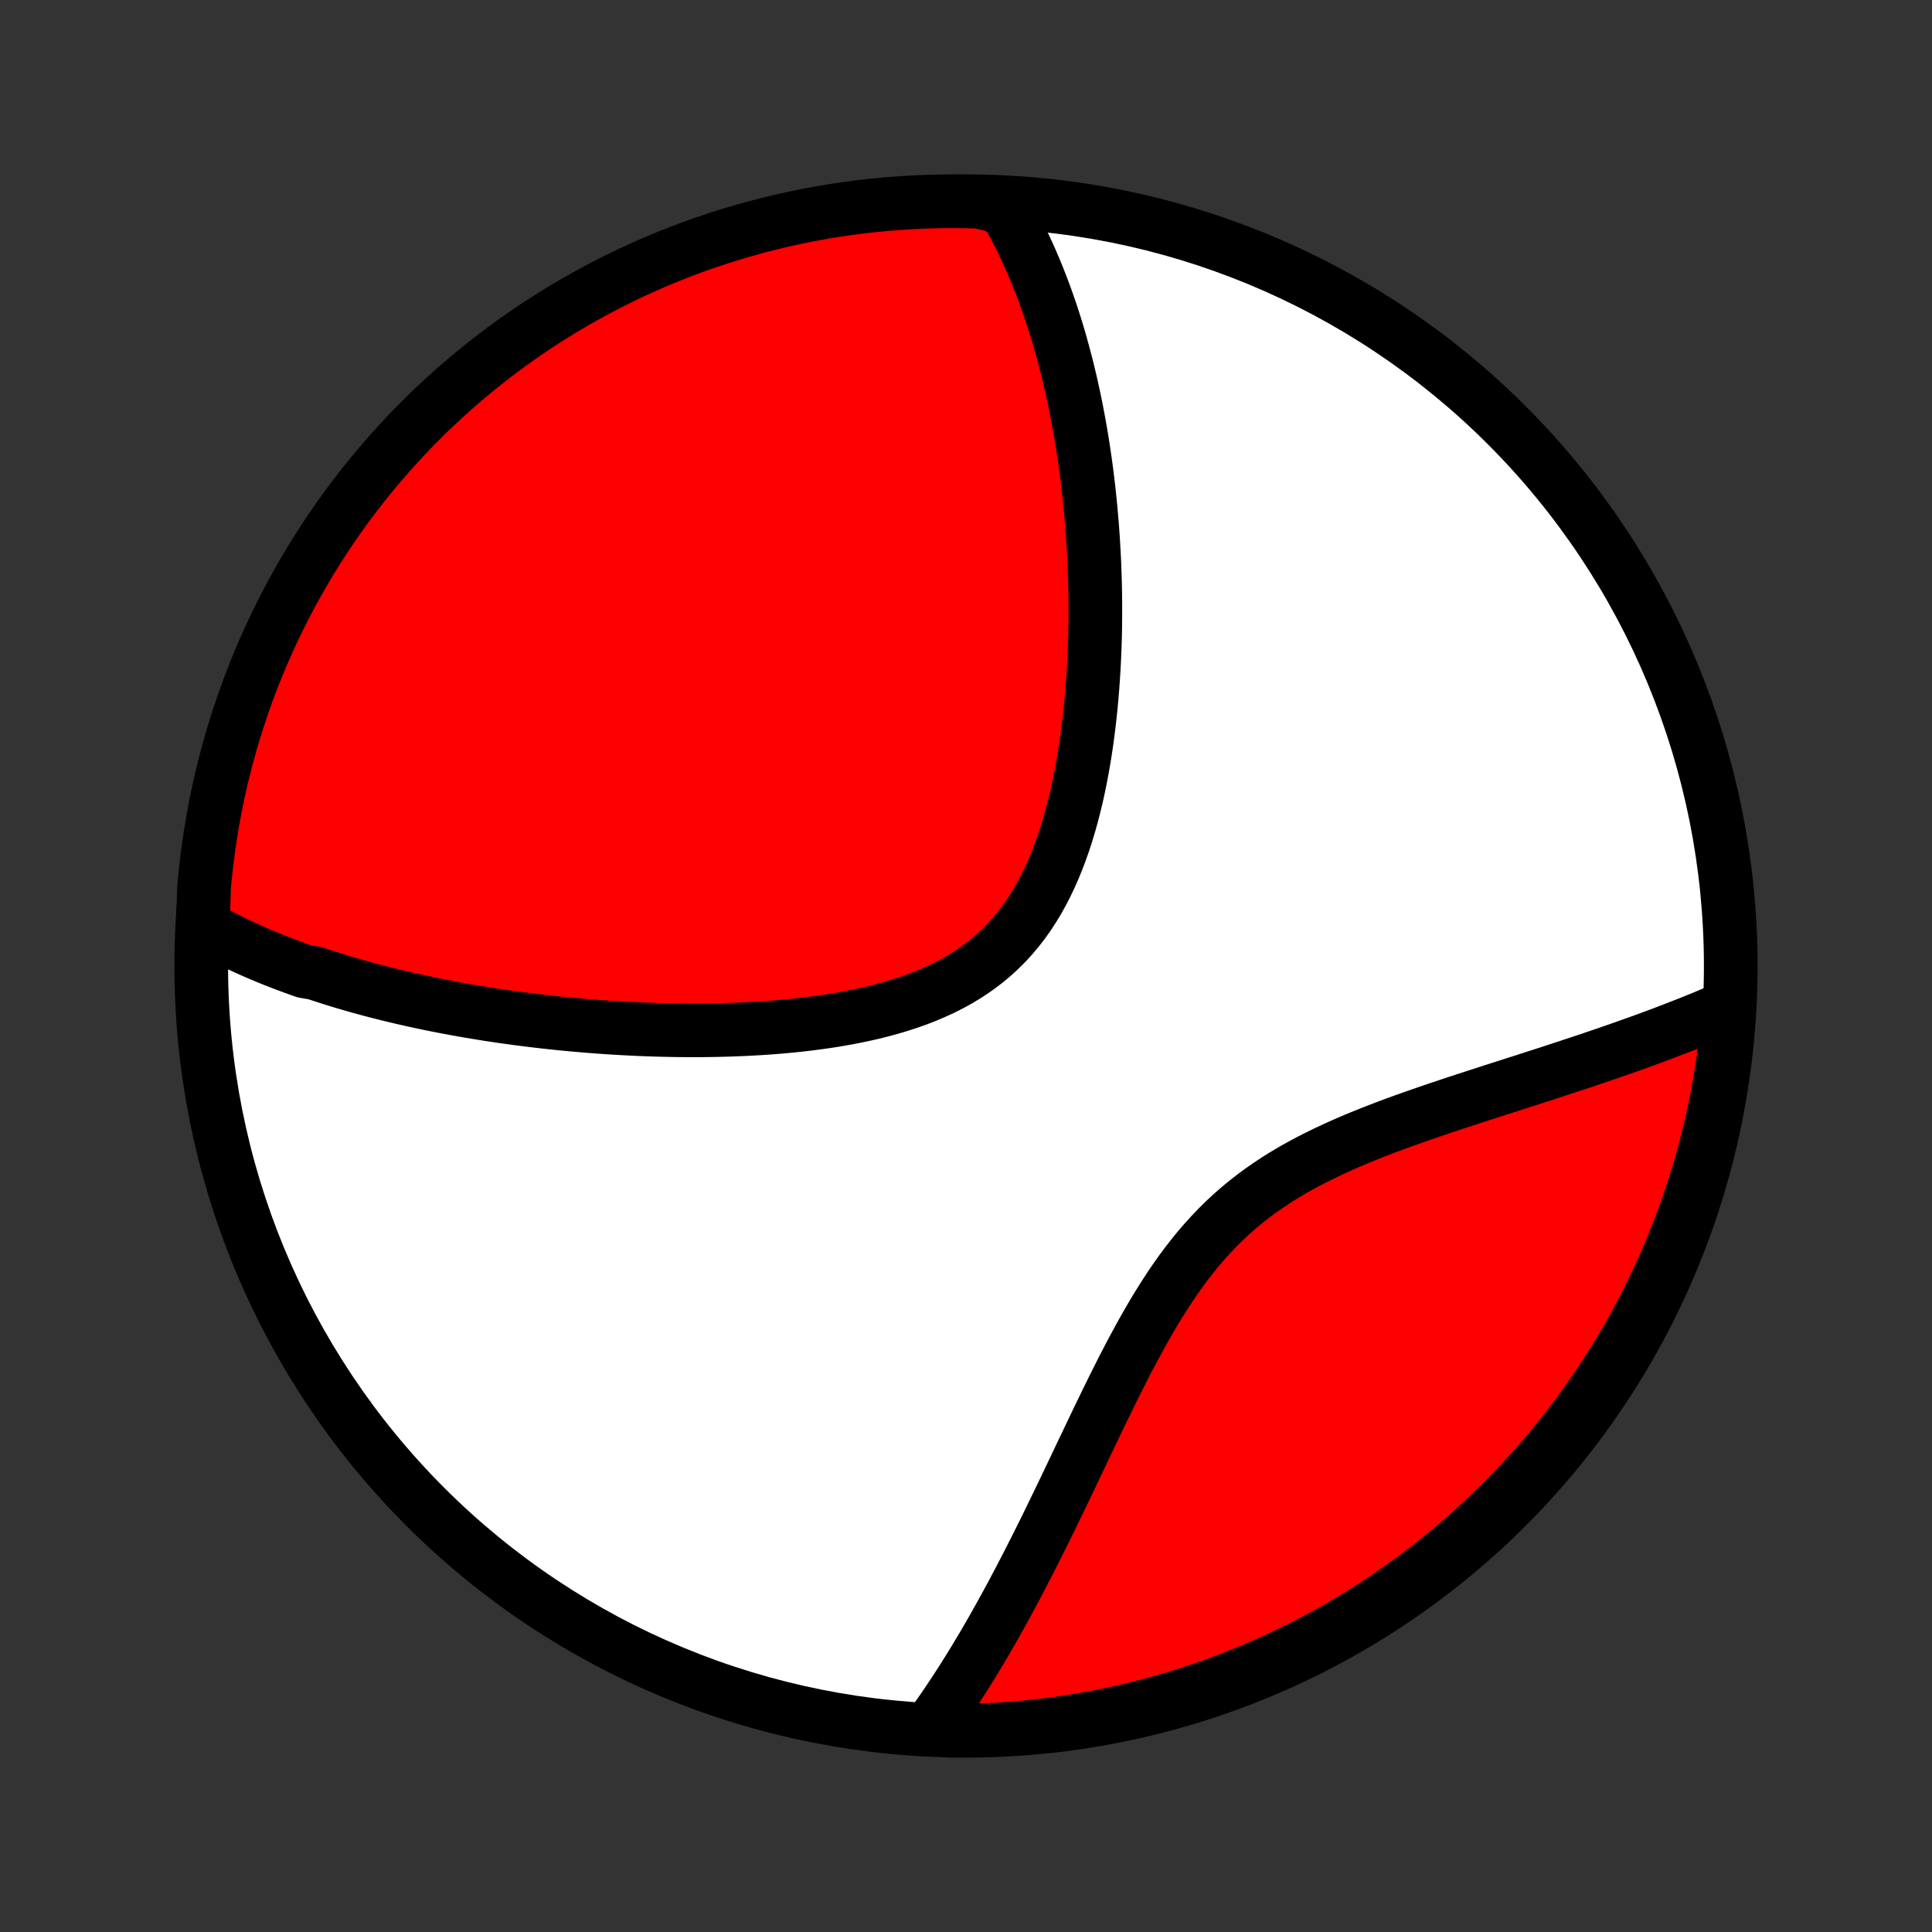 <?xml version="1.0" encoding="utf-8" standalone="no"?>
<!DOCTYPE svg PUBLIC "-//W3C//DTD SVG 1.1//EN"
  "http://www.w3.org/Graphics/SVG/1.1/DTD/svg11.dtd">
<!-- Created with matplotlib (http://matplotlib.org/) -->
<svg height="72pt" version="1.1" viewBox="0 0 72 72" width="72pt" xmlns="http://www.w3.org/2000/svg" xmlns:xlink="http://www.w3.org/1999/xlink">
 <rect x="0" y="0" width="72" height="72" fill="#333333" stroke="none"/>
 <defs>
  <style type="text/css">
*{stroke-linecap:butt;stroke-linejoin:round;}
  </style>
 </defs>
 <g id="figure_1">
  <g id="patch_1">
   <path d="
M0 72
L72 72
L72 0
L0 0
z
" style="fill:none;"/>
  </g>
  <g id="axes_1">
   <g id="PatchCollection_1">
    <defs>
     <path d="
M36 -7.5
C43.558 -7.5 50.808 -10.503 56.153 -15.848
C61.497 -21.192 64.5 -28.442 64.5 -36
C64.5 -43.558 61.497 -50.808 56.153 -56.153
C50.808 -61.497 43.558 -64.5 36 -64.5
C28.442 -64.5 21.192 -61.497 15.848 -56.153
C10.503 -50.808 7.5 -43.558 7.5 -36
C7.5 -28.442 10.503 -21.192 15.848 -15.848
C21.192 -10.503 28.442 -7.5 36 -7.5
z
" id="C0_0_a811fe30f3"/>
     <path d="
M7.558 -37.489
L7.739 -37.387
L7.921 -37.287
L8.103 -37.19
L8.287 -37.094
L8.471 -37
L8.656 -36.909
L8.843 -36.819
L9.029 -36.731
L9.217 -36.645
L9.406 -36.561
L9.595 -36.478
L9.786 -36.397
L9.977 -36.317
L10.169 -36.239
L10.362 -36.163
L10.556 -36.088
L10.752 -36.014
L10.948 -35.942
L11.145 -35.871
L11.343 -35.801
L11.743 -35.732
L11.945 -35.665
L12.147 -35.599
L12.351 -35.534
L12.557 -35.47
L12.763 -35.407
L12.971 -35.346
L13.181 -35.285
L13.391 -35.225
L13.604 -35.167
L13.817 -35.109
L14.032 -35.053
L14.249 -34.998
L14.467 -34.943
L14.688 -34.889
L14.909 -34.837
L15.133 -34.785
L15.358 -34.734
L15.585 -34.684
L15.814 -34.636
L16.045 -34.587
L16.279 -34.54
L16.514 -34.494
L16.751 -34.449
L16.99 -34.405
L17.232 -34.361
L17.475 -34.319
L17.721 -34.278
L17.97 -34.237
L18.22 -34.197
L18.474 -34.159
L18.729 -34.121
L18.988 -34.085
L19.248 -34.049
L19.512 -34.015
L19.778 -33.981
L20.047 -33.949
L20.318 -33.918
L20.592 -33.888
L20.87 -33.859
L21.15 -33.832
L21.432 -33.806
L21.718 -33.781
L22.007 -33.757
L22.299 -33.735
L22.593 -33.714
L22.891 -33.695
L23.192 -33.678
L23.495 -33.662
L23.802 -33.647
L24.111 -33.635
L24.424 -33.624
L24.739 -33.616
L25.057 -33.609
L25.378 -33.605
L25.702 -33.603
L26.028 -33.603
L26.357 -33.606
L26.688 -33.611
L27.022 -33.619
L27.358 -33.63
L27.696 -33.644
L28.036 -33.661
L28.378 -33.681
L28.721 -33.705
L29.066 -33.732
L29.412 -33.764
L29.759 -33.799
L30.106 -33.839
L30.453 -33.884
L30.801 -33.933
L31.148 -33.987
L31.494 -34.047
L31.838 -34.112
L32.181 -34.184
L32.523 -34.261
L32.861 -34.346
L33.196 -34.437
L33.528 -34.536
L33.855 -34.642
L34.178 -34.756
L34.496 -34.879
L34.807 -35.011
L35.113 -35.151
L35.412 -35.301
L35.703 -35.46
L35.986 -35.63
L36.262 -35.809
L36.528 -35.999
L36.786 -36.198
L37.034 -36.408
L37.273 -36.629
L37.503 -36.859
L37.722 -37.099
L37.932 -37.349
L38.133 -37.609
L38.324 -37.877
L38.505 -38.154
L38.677 -38.438
L38.84 -38.731
L38.994 -39.03
L39.139 -39.336
L39.277 -39.648
L39.406 -39.965
L39.527 -40.286
L39.642 -40.612
L39.749 -40.941
L39.849 -41.274
L39.943 -41.609
L40.03 -41.947
L40.112 -42.285
L40.188 -42.626
L40.258 -42.967
L40.323 -43.308
L40.383 -43.649
L40.439 -43.991
L40.49 -44.331
L40.536 -44.671
L40.579 -45.01
L40.617 -45.347
L40.652 -45.683
L40.683 -46.017
L40.71 -46.349
L40.734 -46.679
L40.755 -47.007
L40.773 -47.333
L40.788 -47.656
L40.8 -47.976
L40.809 -48.294
L40.815 -48.609
L40.819 -48.922
L40.82 -49.231
L40.819 -49.538
L40.816 -49.842
L40.811 -50.143
L40.803 -50.441
L40.793 -50.737
L40.782 -51.029
L40.768 -51.319
L40.752 -51.605
L40.735 -51.889
L40.716 -52.169
L40.695 -52.447
L40.672 -52.722
L40.648 -52.995
L40.622 -53.264
L40.595 -53.531
L40.566 -53.795
L40.535 -54.057
L40.503 -54.316
L40.47 -54.572
L40.435 -54.826
L40.398 -55.078
L40.361 -55.327
L40.322 -55.573
L40.281 -55.817
L40.239 -56.059
L40.196 -56.299
L40.151 -56.536
L40.106 -56.772
L40.059 -57.005
L40.01 -57.236
L39.96 -57.466
L39.909 -57.693
L39.857 -57.918
L39.803 -58.142
L39.748 -58.364
L39.691 -58.584
L39.633 -58.802
L39.574 -59.018
L39.514 -59.233
L39.452 -59.447
L39.389 -59.658
L39.324 -59.868
L39.258 -60.077
L39.19 -60.285
L39.121 -60.49
L39.05 -60.695
L38.978 -60.898
L38.904 -61.1
L38.828 -61.301
L38.751 -61.5
L38.673 -61.699
L38.592 -61.895
L38.51 -62.091
L38.426 -62.286
L38.34 -62.48
L38.252 -62.672
L38.162 -62.864
L38.07 -63.055
L37.976 -63.244
L37.88 -63.433
L37.782 -63.62
L37.681 -63.807
L37.578 -63.992
L37.473 -64.177
L36.981 -64.361
L36.484 -64.483
L35.987 -64.496
L35.489 -64.5
L34.992 -64.495
L34.495 -64.482
L33.999 -64.46
L33.503 -64.43
L33.008 -64.39
L32.514 -64.343
L32.02 -64.286
L31.529 -64.221
L31.038 -64.147
L30.549 -64.065
L30.061 -63.974
L29.576 -63.874
L29.092 -63.767
L28.611 -63.65
L28.132 -63.525
L27.655 -63.392
L27.18 -63.251
L26.709 -63.101
L26.24 -62.943
L25.774 -62.777
L25.311 -62.602
L24.852 -62.42
L24.396 -62.229
L23.943 -62.031
L23.494 -61.824
L23.049 -61.61
L22.608 -61.388
L22.171 -61.158
L21.738 -60.92
L21.31 -60.675
L20.886 -60.422
L20.467 -60.162
L20.052 -59.895
L19.642 -59.62
L19.237 -59.338
L18.838 -59.049
L18.443 -58.753
L18.054 -58.45
L17.67 -58.14
L17.292 -57.824
L16.92 -57.501
L16.553 -57.171
L16.193 -56.834
L15.838 -56.492
L15.49 -56.143
L15.147 -55.788
L14.812 -55.427
L14.482 -55.06
L14.159 -54.688
L13.843 -54.309
L13.534 -53.925
L13.231 -53.536
L12.935 -53.141
L12.647 -52.741
L12.365 -52.336
L12.091 -51.926
L11.824 -51.511
L11.564 -51.091
L11.312 -50.667
L11.067 -50.239
L10.83 -49.806
L10.6 -49.368
L10.379 -48.927
L10.165 -48.482
L9.959 -48.033
L9.76 -47.58
L9.57 -47.124
L9.388 -46.664
L9.214 -46.201
L9.048 -45.735
L8.891 -45.266
L8.741 -44.794
L8.6 -44.32
L8.468 -43.843
L8.343 -43.364
L8.227 -42.882
L8.12 -42.398
L8.021 -41.913
L7.931 -41.425
L7.849 -40.936
L7.776 -40.445
L7.711 -39.953
L7.655 -39.46
L7.607 -38.966
z
" id="C0_1_260cce6a1f"/>
     <path d="
M34.642 -7.609
L34.767 -7.782
L34.892 -7.957
L35.017 -8.134
L35.142 -8.314
L35.266 -8.496
L35.39 -8.68
L35.515 -8.867
L35.639 -9.056
L35.763 -9.248
L35.887 -9.442
L36.011 -9.638
L36.135 -9.837
L36.259 -10.039
L36.384 -10.244
L36.508 -10.451
L36.633 -10.661
L36.758 -10.874
L36.883 -11.09
L37.008 -11.309
L37.133 -11.531
L37.259 -11.755
L37.385 -11.983
L37.512 -12.214
L37.639 -12.448
L37.766 -12.685
L37.894 -12.926
L38.022 -13.17
L38.15 -13.417
L38.28 -13.667
L38.409 -13.921
L38.54 -14.177
L38.671 -14.438
L38.802 -14.701
L38.935 -14.968
L39.068 -15.239
L39.202 -15.512
L39.336 -15.789
L39.472 -16.069
L39.608 -16.353
L39.746 -16.639
L39.884 -16.929
L40.024 -17.222
L40.164 -17.517
L40.306 -17.816
L40.45 -18.117
L40.594 -18.42
L40.74 -18.726
L40.888 -19.035
L41.037 -19.345
L41.189 -19.657
L41.342 -19.97
L41.497 -20.285
L41.655 -20.601
L41.815 -20.918
L41.978 -21.235
L42.143 -21.552
L42.312 -21.868
L42.484 -22.184
L42.659 -22.499
L42.838 -22.812
L43.021 -23.122
L43.209 -23.43
L43.401 -23.735
L43.598 -24.037
L43.8 -24.334
L44.008 -24.627
L44.221 -24.914
L44.44 -25.196
L44.665 -25.472
L44.897 -25.741
L45.135 -26.003
L45.379 -26.259
L45.63 -26.507
L45.888 -26.747
L46.153 -26.98
L46.423 -27.204
L46.7 -27.421
L46.983 -27.631
L47.272 -27.832
L47.566 -28.027
L47.866 -28.214
L48.169 -28.394
L48.478 -28.567
L48.789 -28.734
L49.105 -28.895
L49.422 -29.05
L49.743 -29.2
L50.065 -29.345
L50.389 -29.485
L50.714 -29.621
L51.039 -29.753
L51.365 -29.88
L51.69 -30.005
L52.016 -30.126
L52.34 -30.244
L52.663 -30.359
L52.985 -30.471
L53.306 -30.582
L53.624 -30.69
L53.941 -30.796
L54.255 -30.9
L54.566 -31.002
L54.876 -31.103
L55.182 -31.202
L55.485 -31.3
L55.786 -31.397
L56.083 -31.492
L56.378 -31.587
L56.669 -31.68
L56.957 -31.773
L57.241 -31.864
L57.523 -31.955
L57.8 -32.045
L58.075 -32.135
L58.346 -32.224
L58.614 -32.312
L58.878 -32.399
L59.139 -32.486
L59.397 -32.573
L59.651 -32.66
L59.902 -32.745
L60.15 -32.831
L60.394 -32.916
L60.635 -33.001
L60.873 -33.086
L61.108 -33.17
L61.34 -33.254
L61.569 -33.338
L61.795 -33.422
L62.018 -33.506
L62.237 -33.59
L62.455 -33.673
L62.669 -33.757
L62.88 -33.84
L63.089 -33.923
L63.295 -34.007
L63.499 -34.09
L63.7 -34.174
L63.899 -34.257
L64.095 -34.341
L64.424 -34.425
L64.383 -33.919
L64.334 -33.423
L64.276 -32.928
L64.21 -32.434
L64.134 -31.942
L64.051 -31.45
L63.959 -30.959
L63.858 -30.471
L63.748 -29.984
L63.631 -29.498
L63.505 -29.015
L63.37 -28.534
L63.227 -28.055
L63.076 -27.578
L62.917 -27.105
L62.749 -26.633
L62.574 -26.165
L62.39 -25.7
L62.198 -25.238
L61.998 -24.779
L61.79 -24.323
L61.575 -23.871
L61.351 -23.423
L61.12 -22.978
L60.881 -22.538
L60.635 -22.102
L60.381 -21.669
L60.12 -21.242
L59.851 -20.819
L59.575 -20.4
L59.292 -19.986
L59.002 -19.577
L58.705 -19.173
L58.401 -18.774
L58.09 -18.38
L57.772 -17.992
L57.448 -17.609
L57.117 -17.232
L56.78 -16.861
L56.437 -16.495
L56.087 -16.135
L55.731 -15.782
L55.369 -15.434
L55.001 -15.093
L54.627 -14.758
L54.248 -14.43
L53.863 -14.108
L53.473 -13.793
L53.077 -13.485
L52.676 -13.183
L52.271 -12.889
L51.86 -12.601
L51.444 -12.32
L51.024 -12.047
L50.599 -11.781
L50.169 -11.523
L49.736 -11.272
L49.298 -11.028
L48.856 -10.793
L48.41 -10.564
L47.96 -10.344
L47.507 -10.131
L47.05 -9.926
L46.59 -9.729
L46.127 -9.541
L45.66 -9.36
L45.191 -9.187
L44.718 -9.023
L44.244 -8.866
L43.766 -8.718
L43.286 -8.579
L42.804 -8.447
L42.32 -8.324
L41.834 -8.21
L41.347 -8.104
L40.857 -8.006
L40.367 -7.917
L39.874 -7.836
L39.381 -7.765
L38.886 -7.701
L38.391 -7.647
L37.895 -7.6
L37.399 -7.563
L36.902 -7.534
L36.404 -7.514
L35.907 -7.503
L35.41 -7.5
z
" id="C0_2_7926540a80"/>
    </defs>
    <g clip-path="url(#p1bffca34e9)">
     <use style="fill:#ffffff;stroke:#000000;stroke-width:2.0;" x="0.0" xlink:href="#C0_0_a811fe30f3" y="72.0"/>
    </g>
    <g clip-path="url(#p1bffca34e9)">
     <use style="fill:#ff0000;stroke:#000000;stroke-width:2.0;" x="0.0" xlink:href="#C0_1_260cce6a1f" y="72.0"/>
    </g>
    <g clip-path="url(#p1bffca34e9)">
     <use style="fill:#ff0000;stroke:#000000;stroke-width:2.0;" x="0.0" xlink:href="#C0_2_7926540a80" y="72.0"/>
    </g>
   </g>
  </g>
 </g>
 <defs>
  <clipPath id="p1bffca34e9">
   <rect height="72.0" width="72.0" x="0.0" y="0.0"/>
  </clipPath>
 </defs>
</svg>
